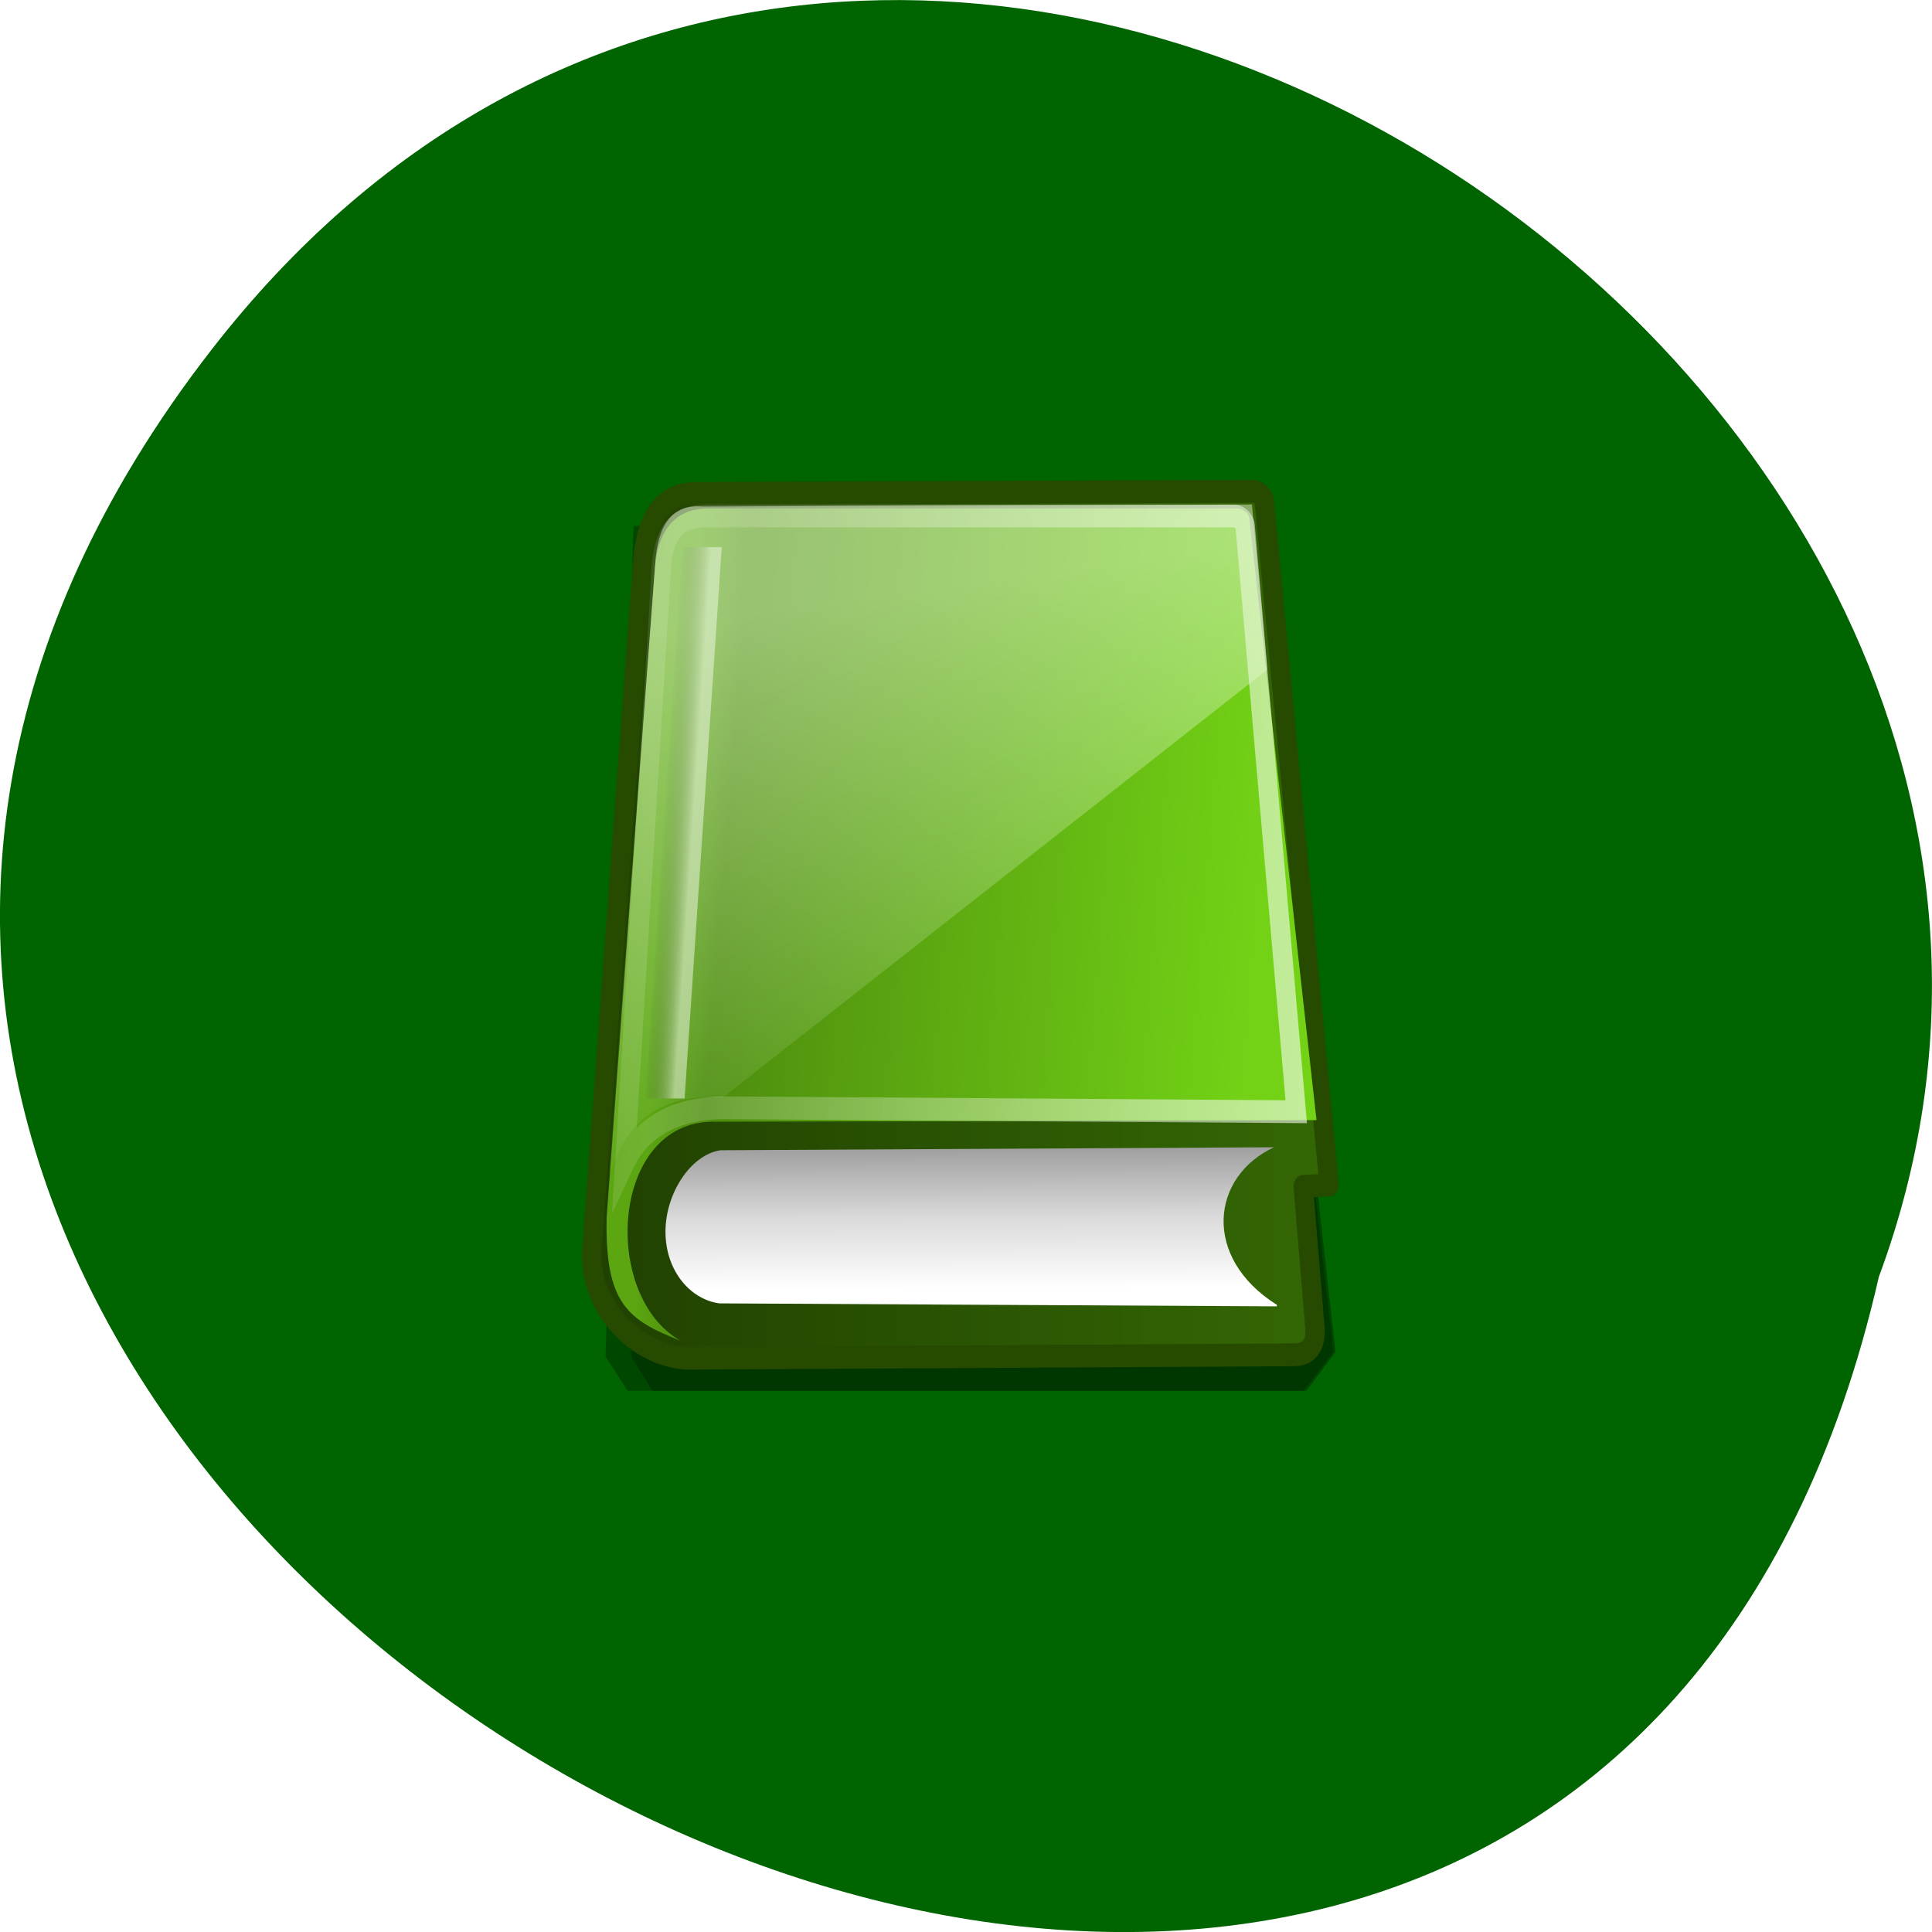 <svg xmlns="http://www.w3.org/2000/svg" viewBox="0 0 256 256"><defs><filter id="7"><feGaussianBlur stdDeviation="0.557"/></filter><filter height="1.339" y="-0.169" width="1.357" x="-0.179" id="6"><feGaussianBlur stdDeviation="2.389"/></filter><linearGradient y2="33.436" x2="29.578" y1="8.07" x1="26.617" gradientUnits="userSpaceOnUse" id="5"><stop stop-color="#ecfbdd"/><stop offset="1" stop-color="#ecfbdd" stop-opacity="0"/></linearGradient><linearGradient x2="44.03" x1="4.831" gradientUnits="userSpaceOnUse" id="0"><stop stop-color="#204001"/><stop offset="1" stop-color="#346804"/></linearGradient><linearGradient y2="21.27" x2="-2.758" y1="26.652" x1="73.36" gradientTransform="matrix(1.008 0 0 0.993 1.629 -3.66)" gradientUnits="userSpaceOnUse" id="4"><stop stop-color="#fff"/><stop offset="1" stop-color="#fff" stop-opacity="0"/></linearGradient><linearGradient y2="15.964" x2="9.851" y1="18.847" x1="40.3" gradientUnits="userSpaceOnUse" id="2"><stop stop-color="#73d216"/><stop offset="0.907" stop-color="#4d8d0e"/><stop offset="1" stop-color="#5ba611"/></linearGradient><linearGradient y2="79.977" x2="10.22" y1="93.34" x1="10.496" gradientTransform="matrix(2.232 0 0 0.464 2.18 -4.086)" gradientUnits="userSpaceOnUse" id="1"><stop stop-color="#fff"/><stop offset="0.495" stop-color="#dbdbdb"/><stop offset="1" stop-color="#9f9f9f"/></linearGradient><linearGradient x2="41.22" x1="35.433" gradientTransform="matrix(0.258 0 0 3.751 1.485 -2.38)" gradientUnits="userSpaceOnUse" id="3"><stop stop-opacity="0.069"/><stop offset="1" stop-color="#fff"/></linearGradient></defs><g fill="#006400" color="#000"><path d="M 205.08,1023.89 C 51.53,1143.02 -107.87,846.34 82.23,802.95 201.95,758.49 318.87,935.6 205.08,1023.89 z" transform="matrix(0 -1 -1 0 1051.9 251.44)"/></g><g transform="matrix(2.567 0 0 3.019 64.55 52.36)"><g transform="matrix(1.521 0 0 1.521 0.081 -2.454)" opacity="0.645" fill-rule="evenodd"><path d="m 64.61 49.861 l -1.237 32.17 l 0.972 1.326 h 29.787 l 1.326 -1.503 l -4.243 -32.35 l -26.605 0.354 z" transform="matrix(0.77 0 0 0.745 -44.833 -31.757)" opacity="0.67" filter="url(#6)"/><path transform="matrix(0.745 0 0 0.745 -42.38 -31.757)" d="m 64.61 49.861 l -1.237 32.17 l 0.972 1.326 h 29.787 l 1.326 -1.503 l -4.243 -32.35 l -26.605 0.354 z" opacity="0.685" filter="url(#7)"/></g><path d="m 8.02 7.38 c 0.171 -1.973 1.022 -3.062 2.753 -3.068 l 28.745 -0.093 c 0.25 -0.001 0.573 0.207 0.602 0.465 l 3.341 29.982 l -1.334 0.059 l 0.602 6.194 c 0.063 0.646 -0.184 1.198 -1.087 1.202 l -31.15 0.15 c -2.569 0.012 -5.316 -2.155 -5.085 -4.808 l 2.613 -30.08 z" fill="url(#0)" stroke="#254a00" stroke-linejoin="round" stroke-linecap="round"/><path d="m 40.623 33.01 l -28.573 0.131 c -1.535 0.187 -2.845 1.89 -2.845 3.573 0 1.683 1.239 2.962 2.774 3.148 l 28.785 0.131 v -0.066 c -3.879 -2.076 -3.403 -5.639 -0.142 -6.918 z" fill="url(#1)"/><path d="m 11.364 4.979 c -1.715 0 -2.649 1.027 -2.731 2.912 l -2.465 28.19 c -0.092 3.806 1.096 4.512 3.83 5.426 -4.139 -1.962 -3.633 -9.648 1.703 -9.617 l 31.11 -0.071 l -3.469 -26.406 c -0.032 -0.244 -0.349 -0.438 -0.596 -0.438 h -27.379 z" fill="url(#2)"/><path transform="matrix(1 0 -0.079 0.997 0 0)" opacity="0.48" fill="url(#3)" d="M 10.61,6.688 H12.638 V30.962 H10.61 z"/><path d="m 11.339 5.302 c -1.656 0 -2.298 0.76 -2.376 2.65 l -1.856 25.729 c 0.918 -1.667 2.836 -2.417 5.208 -2.403 l 29.449 0.173 l -2.637 -25.709 c -0.025 -0.246 -0.337 -0.44 -0.576 -0.44 h -27.21 z" fill="none" stroke="url(#4)" stroke-linecap="round" stroke-miterlimit="20"/><path d="m 39.477 4.798 l 0.795 7.248 l -28.11 18.783 c -2.699 -0.147 -4.894 0.638 -5.878 3.491 l 2.386 -26.87 c 0.117 -1.778 0.899 -2.67 2.431 -2.563 l 28.373 -0.088 z" opacity="0.478" fill="url(#5)" fill-rule="evenodd"/></g></svg>
